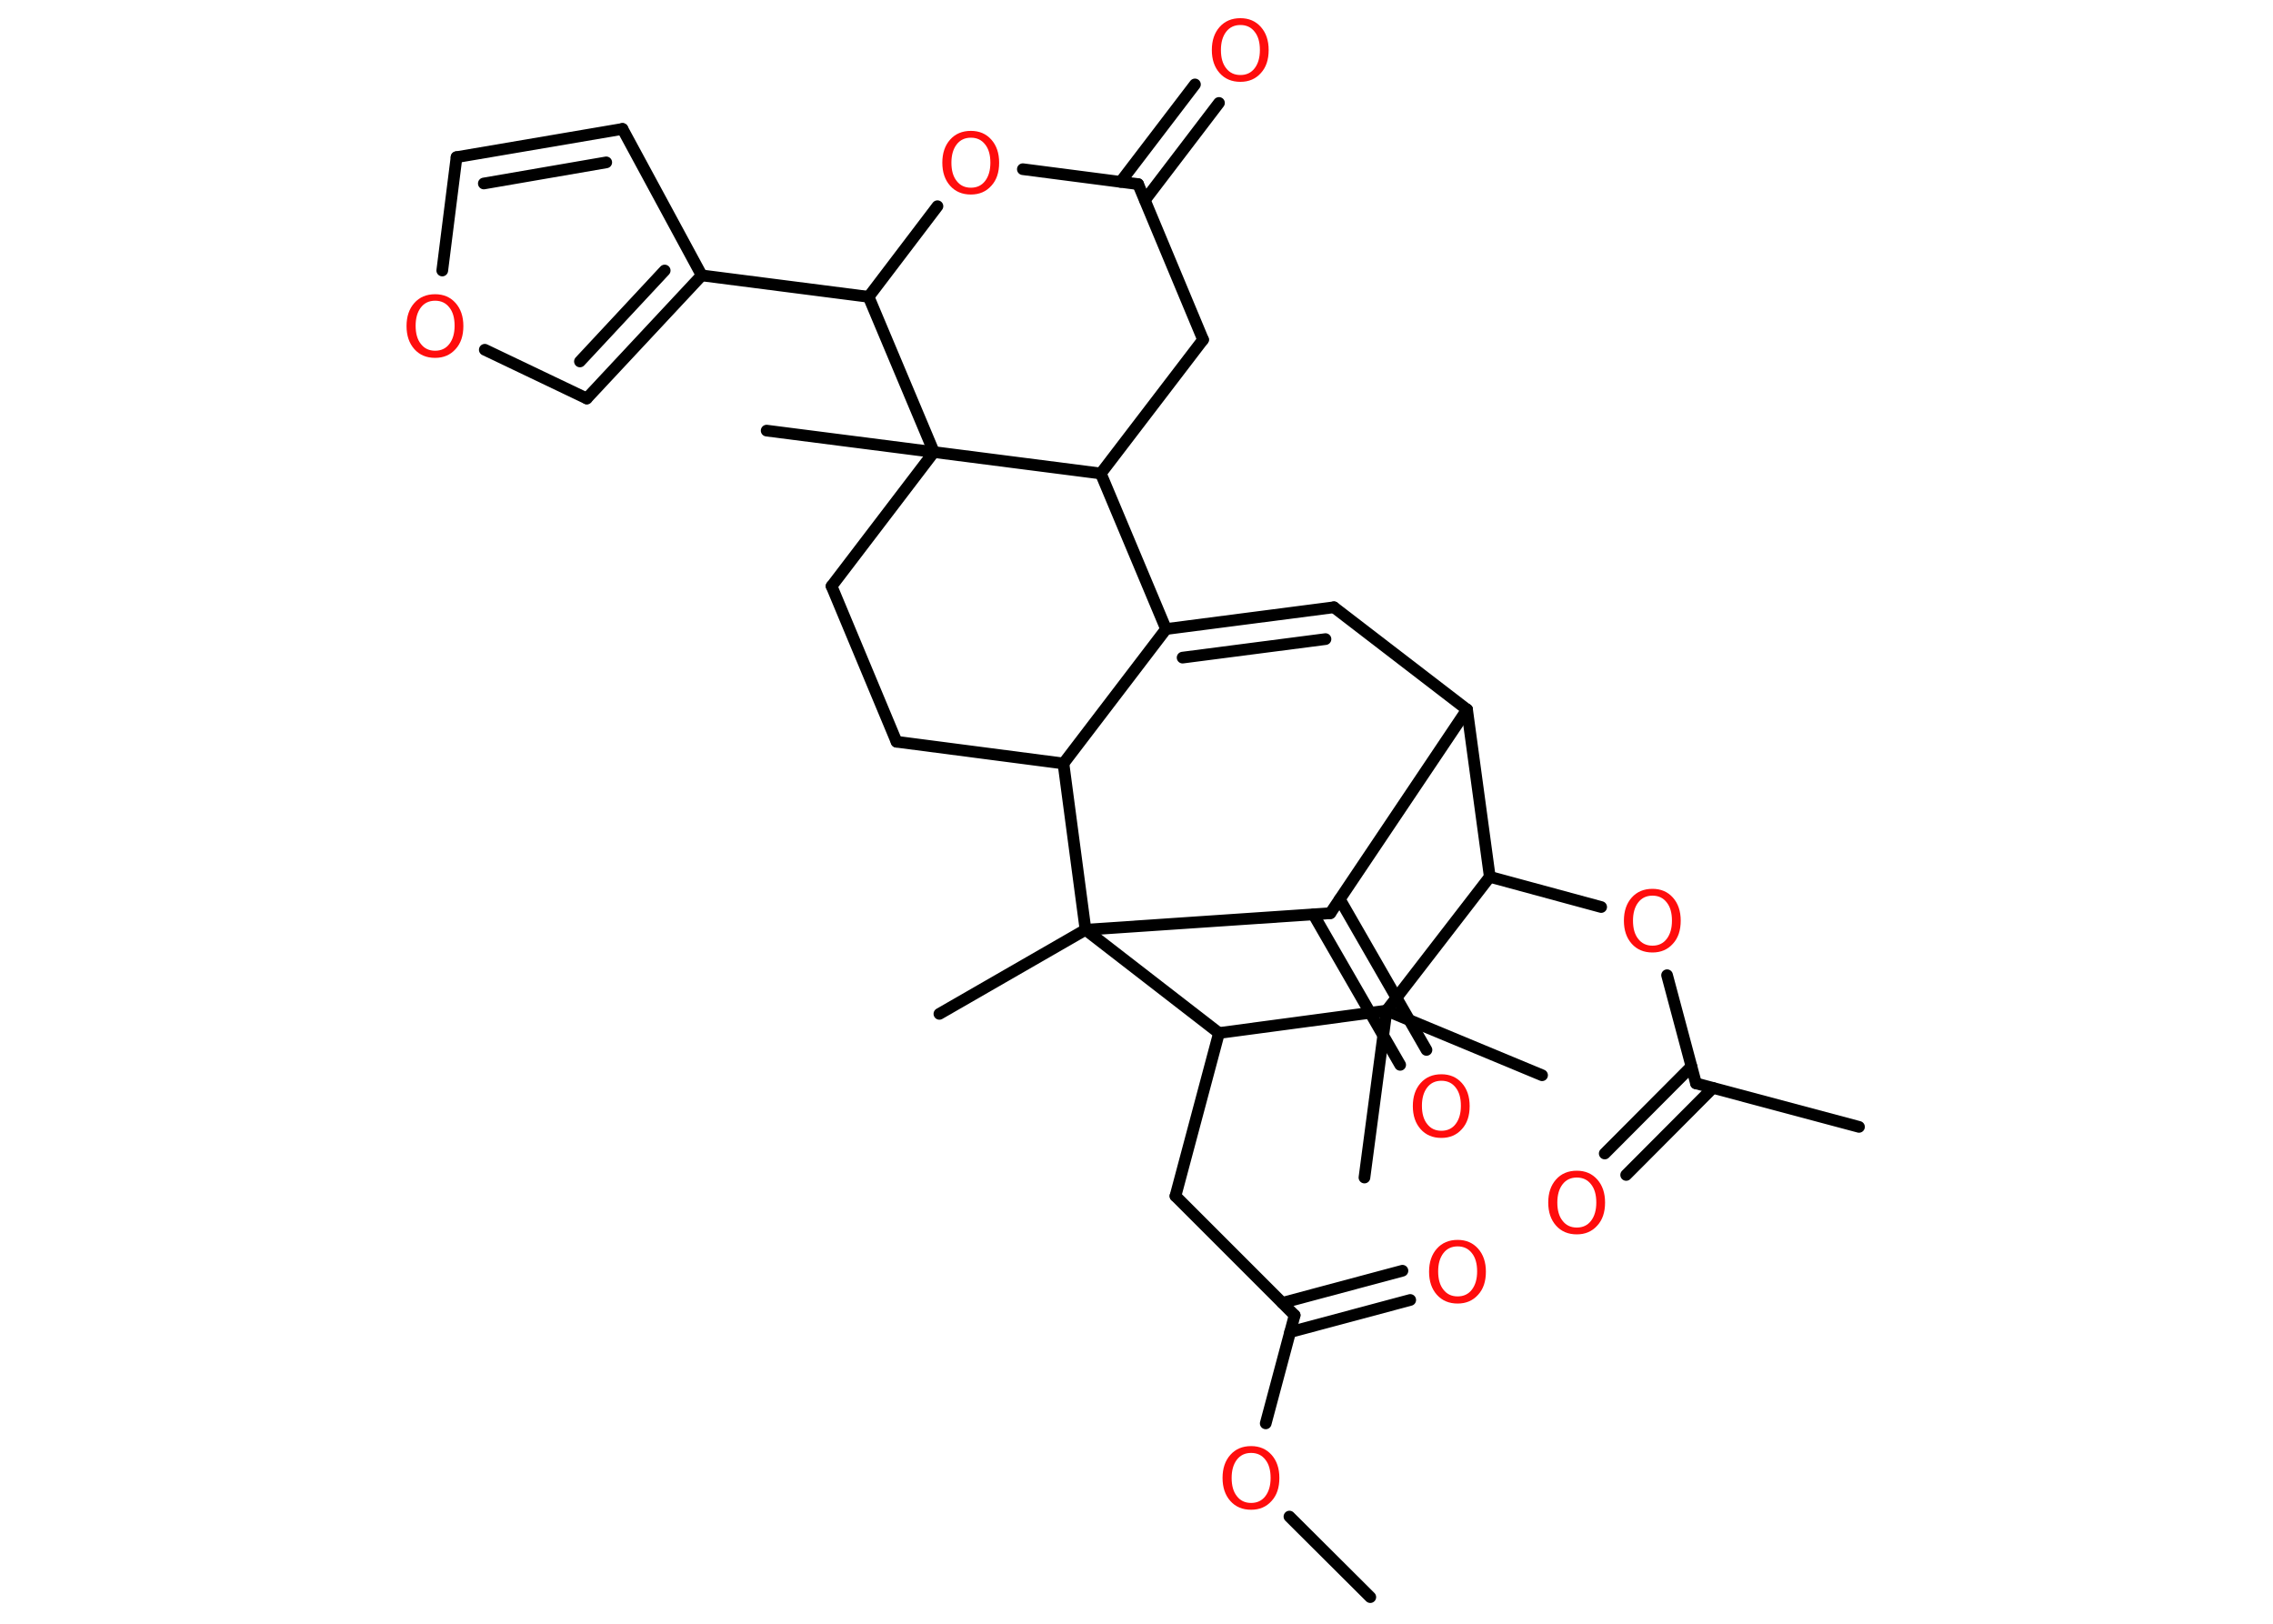 <?xml version='1.0' encoding='UTF-8'?>
<!DOCTYPE svg PUBLIC "-//W3C//DTD SVG 1.1//EN" "http://www.w3.org/Graphics/SVG/1.1/DTD/svg11.dtd">
<svg version='1.2' xmlns='http://www.w3.org/2000/svg' xmlns:xlink='http://www.w3.org/1999/xlink' width='70.0mm' height='50.0mm' viewBox='0 0 70.0 50.0'>
  <desc>Generated by the Chemistry Development Kit (http://github.com/cdk)</desc>
  <g stroke-linecap='round' stroke-linejoin='round' stroke='#000000' stroke-width='.36' fill='#FF0D0D'>
    <rect x='.0' y='.0' width='70.0' height='50.0' fill='#FFFFFF' stroke='none'/>
    <g id='mol1' class='mol'>
      <line id='mol1bnd1' class='bond' x1='42.2' y1='49.18' x2='39.71' y2='46.7'/>
      <line id='mol1bnd2' class='bond' x1='38.98' y1='43.83' x2='39.87' y2='40.5'/>
      <g id='mol1bnd3' class='bond'>
        <line x1='39.49' y1='40.12' x2='43.19' y2='39.13'/>
        <line x1='39.73' y1='41.02' x2='43.43' y2='40.03'/>
      </g>
      <line id='mol1bnd4' class='bond' x1='39.87' y1='40.5' x2='36.2' y2='36.83'/>
      <line id='mol1bnd5' class='bond' x1='36.2' y1='36.83' x2='37.54' y2='31.81'/>
      <line id='mol1bnd6' class='bond' x1='37.54' y1='31.81' x2='42.7' y2='31.12'/>
      <line id='mol1bnd7' class='bond' x1='42.7' y1='31.12' x2='42.02' y2='36.26'/>
      <line id='mol1bnd8' class='bond' x1='42.7' y1='31.12' x2='47.49' y2='33.11'/>
      <line id='mol1bnd9' class='bond' x1='42.7' y1='31.12' x2='45.88' y2='27.0'/>
      <line id='mol1bnd10' class='bond' x1='45.88' y1='27.0' x2='49.31' y2='27.93'/>
      <line id='mol1bnd11' class='bond' x1='51.34' y1='30.03' x2='52.23' y2='33.36'/>
      <line id='mol1bnd12' class='bond' x1='52.23' y1='33.36' x2='57.25' y2='34.7'/>
      <g id='mol1bnd13' class='bond'>
        <line x1='52.75' y1='33.5' x2='50.08' y2='36.18'/>
        <line x1='52.09' y1='32.84' x2='49.42' y2='35.52'/>
      </g>
      <line id='mol1bnd14' class='bond' x1='45.88' y1='27.0' x2='45.18' y2='21.85'/>
      <line id='mol1bnd15' class='bond' x1='45.18' y1='21.85' x2='41.08' y2='18.7'/>
      <g id='mol1bnd16' class='bond'>
        <line x1='41.08' y1='18.7' x2='35.91' y2='19.37'/>
        <line x1='40.82' y1='19.68' x2='36.42' y2='20.25'/>
      </g>
      <line id='mol1bnd17' class='bond' x1='35.91' y1='19.37' x2='33.9' y2='14.58'/>
      <line id='mol1bnd18' class='bond' x1='33.9' y1='14.58' x2='37.05' y2='10.46'/>
      <line id='mol1bnd19' class='bond' x1='37.05' y1='10.46' x2='35.05' y2='5.67'/>
      <g id='mol1bnd20' class='bond'>
        <line x1='34.51' y1='5.6' x2='36.8' y2='2.6'/>
        <line x1='35.26' y1='6.16' x2='37.54' y2='3.17'/>
      </g>
      <line id='mol1bnd21' class='bond' x1='35.05' y1='5.67' x2='31.5' y2='5.21'/>
      <line id='mol1bnd22' class='bond' x1='28.87' y1='6.35' x2='26.75' y2='9.14'/>
      <line id='mol1bnd23' class='bond' x1='26.75' y1='9.14' x2='21.61' y2='8.48'/>
      <line id='mol1bnd24' class='bond' x1='21.61' y1='8.48' x2='19.17' y2='3.97'/>
      <g id='mol1bnd25' class='bond'>
        <line x1='19.17' y1='3.97' x2='14.06' y2='4.84'/>
        <line x1='18.67' y1='5.0' x2='14.9' y2='5.65'/>
      </g>
      <line id='mol1bnd26' class='bond' x1='14.06' y1='4.84' x2='13.62' y2='8.33'/>
      <line id='mol1bnd27' class='bond' x1='14.93' y1='10.77' x2='18.07' y2='12.27'/>
      <g id='mol1bnd28' class='bond'>
        <line x1='18.07' y1='12.27' x2='21.61' y2='8.48'/>
        <line x1='17.86' y1='11.13' x2='20.47' y2='8.33'/>
      </g>
      <line id='mol1bnd29' class='bond' x1='26.75' y1='9.14' x2='28.76' y2='13.92'/>
      <line id='mol1bnd30' class='bond' x1='33.9' y1='14.58' x2='28.76' y2='13.92'/>
      <line id='mol1bnd31' class='bond' x1='28.76' y1='13.92' x2='23.61' y2='13.26'/>
      <line id='mol1bnd32' class='bond' x1='28.76' y1='13.92' x2='25.61' y2='18.05'/>
      <line id='mol1bnd33' class='bond' x1='25.61' y1='18.05' x2='27.61' y2='22.84'/>
      <line id='mol1bnd34' class='bond' x1='27.61' y1='22.84' x2='32.75' y2='23.51'/>
      <line id='mol1bnd35' class='bond' x1='35.91' y1='19.37' x2='32.75' y2='23.51'/>
      <line id='mol1bnd36' class='bond' x1='32.75' y1='23.51' x2='33.43' y2='28.63'/>
      <line id='mol1bnd37' class='bond' x1='37.54' y1='31.81' x2='33.43' y2='28.63'/>
      <line id='mol1bnd38' class='bond' x1='33.43' y1='28.63' x2='28.93' y2='31.22'/>
      <line id='mol1bnd39' class='bond' x1='33.43' y1='28.63' x2='40.97' y2='28.12'/>
      <line id='mol1bnd40' class='bond' x1='45.18' y1='21.85' x2='40.97' y2='28.12'/>
      <g id='mol1bnd41' class='bond'>
        <line x1='41.26' y1='27.69' x2='43.93' y2='32.33'/>
        <line x1='40.45' y1='28.16' x2='43.12' y2='32.79'/>
      </g>
      <path id='mol1atm2' class='atom' d='M38.53 44.74q-.28 .0 -.44 .21q-.16 .21 -.16 .56q.0 .36 .16 .56q.16 .21 .44 .21q.28 .0 .44 -.21q.16 -.21 .16 -.56q.0 -.36 -.16 -.56q-.16 -.21 -.44 -.21zM38.53 44.53q.39 .0 .63 .27q.24 .27 .24 .71q.0 .45 -.24 .71q-.24 .27 -.63 .27q-.4 .0 -.64 -.27q-.24 -.27 -.24 -.71q.0 -.44 .24 -.71q.24 -.27 .64 -.27z' stroke='none'/>
      <path id='mol1atm4' class='atom' d='M44.89 38.38q-.28 .0 -.44 .21q-.16 .21 -.16 .56q.0 .36 .16 .56q.16 .21 .44 .21q.28 .0 .44 -.21q.16 -.21 .16 -.56q.0 -.36 -.16 -.56q-.16 -.21 -.44 -.21zM44.89 38.18q.39 .0 .63 .27q.24 .27 .24 .71q.0 .45 -.24 .71q-.24 .27 -.63 .27q-.4 .0 -.64 -.27q-.24 -.27 -.24 -.71q.0 -.44 .24 -.71q.24 -.27 .64 -.27z' stroke='none'/>
      <path id='mol1atm11' class='atom' d='M50.89 27.58q-.28 .0 -.44 .21q-.16 .21 -.16 .56q.0 .36 .16 .56q.16 .21 .44 .21q.28 .0 .44 -.21q.16 -.21 .16 -.56q.0 -.36 -.16 -.56q-.16 -.21 -.44 -.21zM50.89 27.37q.39 .0 .63 .27q.24 .27 .24 .71q.0 .45 -.24 .71q-.24 .27 -.63 .27q-.4 .0 -.64 -.27q-.24 -.27 -.24 -.71q.0 -.44 .24 -.71q.24 -.27 .64 -.27z' stroke='none'/>
      <path id='mol1atm14' class='atom' d='M48.56 36.26q-.28 .0 -.44 .21q-.16 .21 -.16 .56q.0 .36 .16 .56q.16 .21 .44 .21q.28 .0 .44 -.21q.16 -.21 .16 -.56q.0 -.36 -.16 -.56q-.16 -.21 -.44 -.21zM48.56 36.05q.39 .0 .63 .27q.24 .27 .24 .71q.0 .45 -.24 .71q-.24 .27 -.63 .27q-.4 .0 -.64 -.27q-.24 -.27 -.24 -.71q.0 -.44 .24 -.71q.24 -.27 .64 -.27z' stroke='none'/>
      <path id='mol1atm21' class='atom' d='M38.2 .77q-.28 .0 -.44 .21q-.16 .21 -.16 .56q.0 .36 .16 .56q.16 .21 .44 .21q.28 .0 .44 -.21q.16 -.21 .16 -.56q.0 -.36 -.16 -.56q-.16 -.21 -.44 -.21zM38.2 .56q.39 .0 .63 .27q.24 .27 .24 .71q.0 .45 -.24 .71q-.24 .27 -.63 .27q-.4 .0 -.64 -.27q-.24 -.27 -.24 -.71q.0 -.44 .24 -.71q.24 -.27 .64 -.27z' stroke='none'/>
      <path id='mol1atm22' class='atom' d='M29.9 4.24q-.28 .0 -.44 .21q-.16 .21 -.16 .56q.0 .36 .16 .56q.16 .21 .44 .21q.28 .0 .44 -.21q.16 -.21 .16 -.56q.0 -.36 -.16 -.56q-.16 -.21 -.44 -.21zM29.9 4.03q.39 .0 .63 .27q.24 .27 .24 .71q.0 .45 -.24 .71q-.24 .27 -.63 .27q-.4 .0 -.64 -.27q-.24 -.27 -.24 -.71q.0 -.44 .24 -.71q.24 -.27 .64 -.27z' stroke='none'/>
      <path id='mol1atm27' class='atom' d='M13.4 9.26q-.28 .0 -.44 .21q-.16 .21 -.16 .56q.0 .36 .16 .56q.16 .21 .44 .21q.28 .0 .44 -.21q.16 -.21 .16 -.56q.0 -.36 -.16 -.56q-.16 -.21 -.44 -.21zM13.4 9.06q.39 .0 .63 .27q.24 .27 .24 .71q.0 .45 -.24 .71q-.24 .27 -.63 .27q-.4 .0 -.64 -.27q-.24 -.27 -.24 -.71q.0 -.44 .24 -.71q.24 -.27 .64 -.27z' stroke='none'/>
      <path id='mol1atm37' class='atom' d='M44.39 33.28q-.28 .0 -.44 .21q-.16 .21 -.16 .56q.0 .36 .16 .56q.16 .21 .44 .21q.28 .0 .44 -.21q.16 -.21 .16 -.56q.0 -.36 -.16 -.56q-.16 -.21 -.44 -.21zM44.39 33.08q.39 .0 .63 .27q.24 .27 .24 .71q.0 .45 -.24 .71q-.24 .27 -.63 .27q-.4 .0 -.64 -.27q-.24 -.27 -.24 -.71q.0 -.44 .24 -.71q.24 -.27 .64 -.27z' stroke='none'/>
    </g>
  </g>
</svg>
